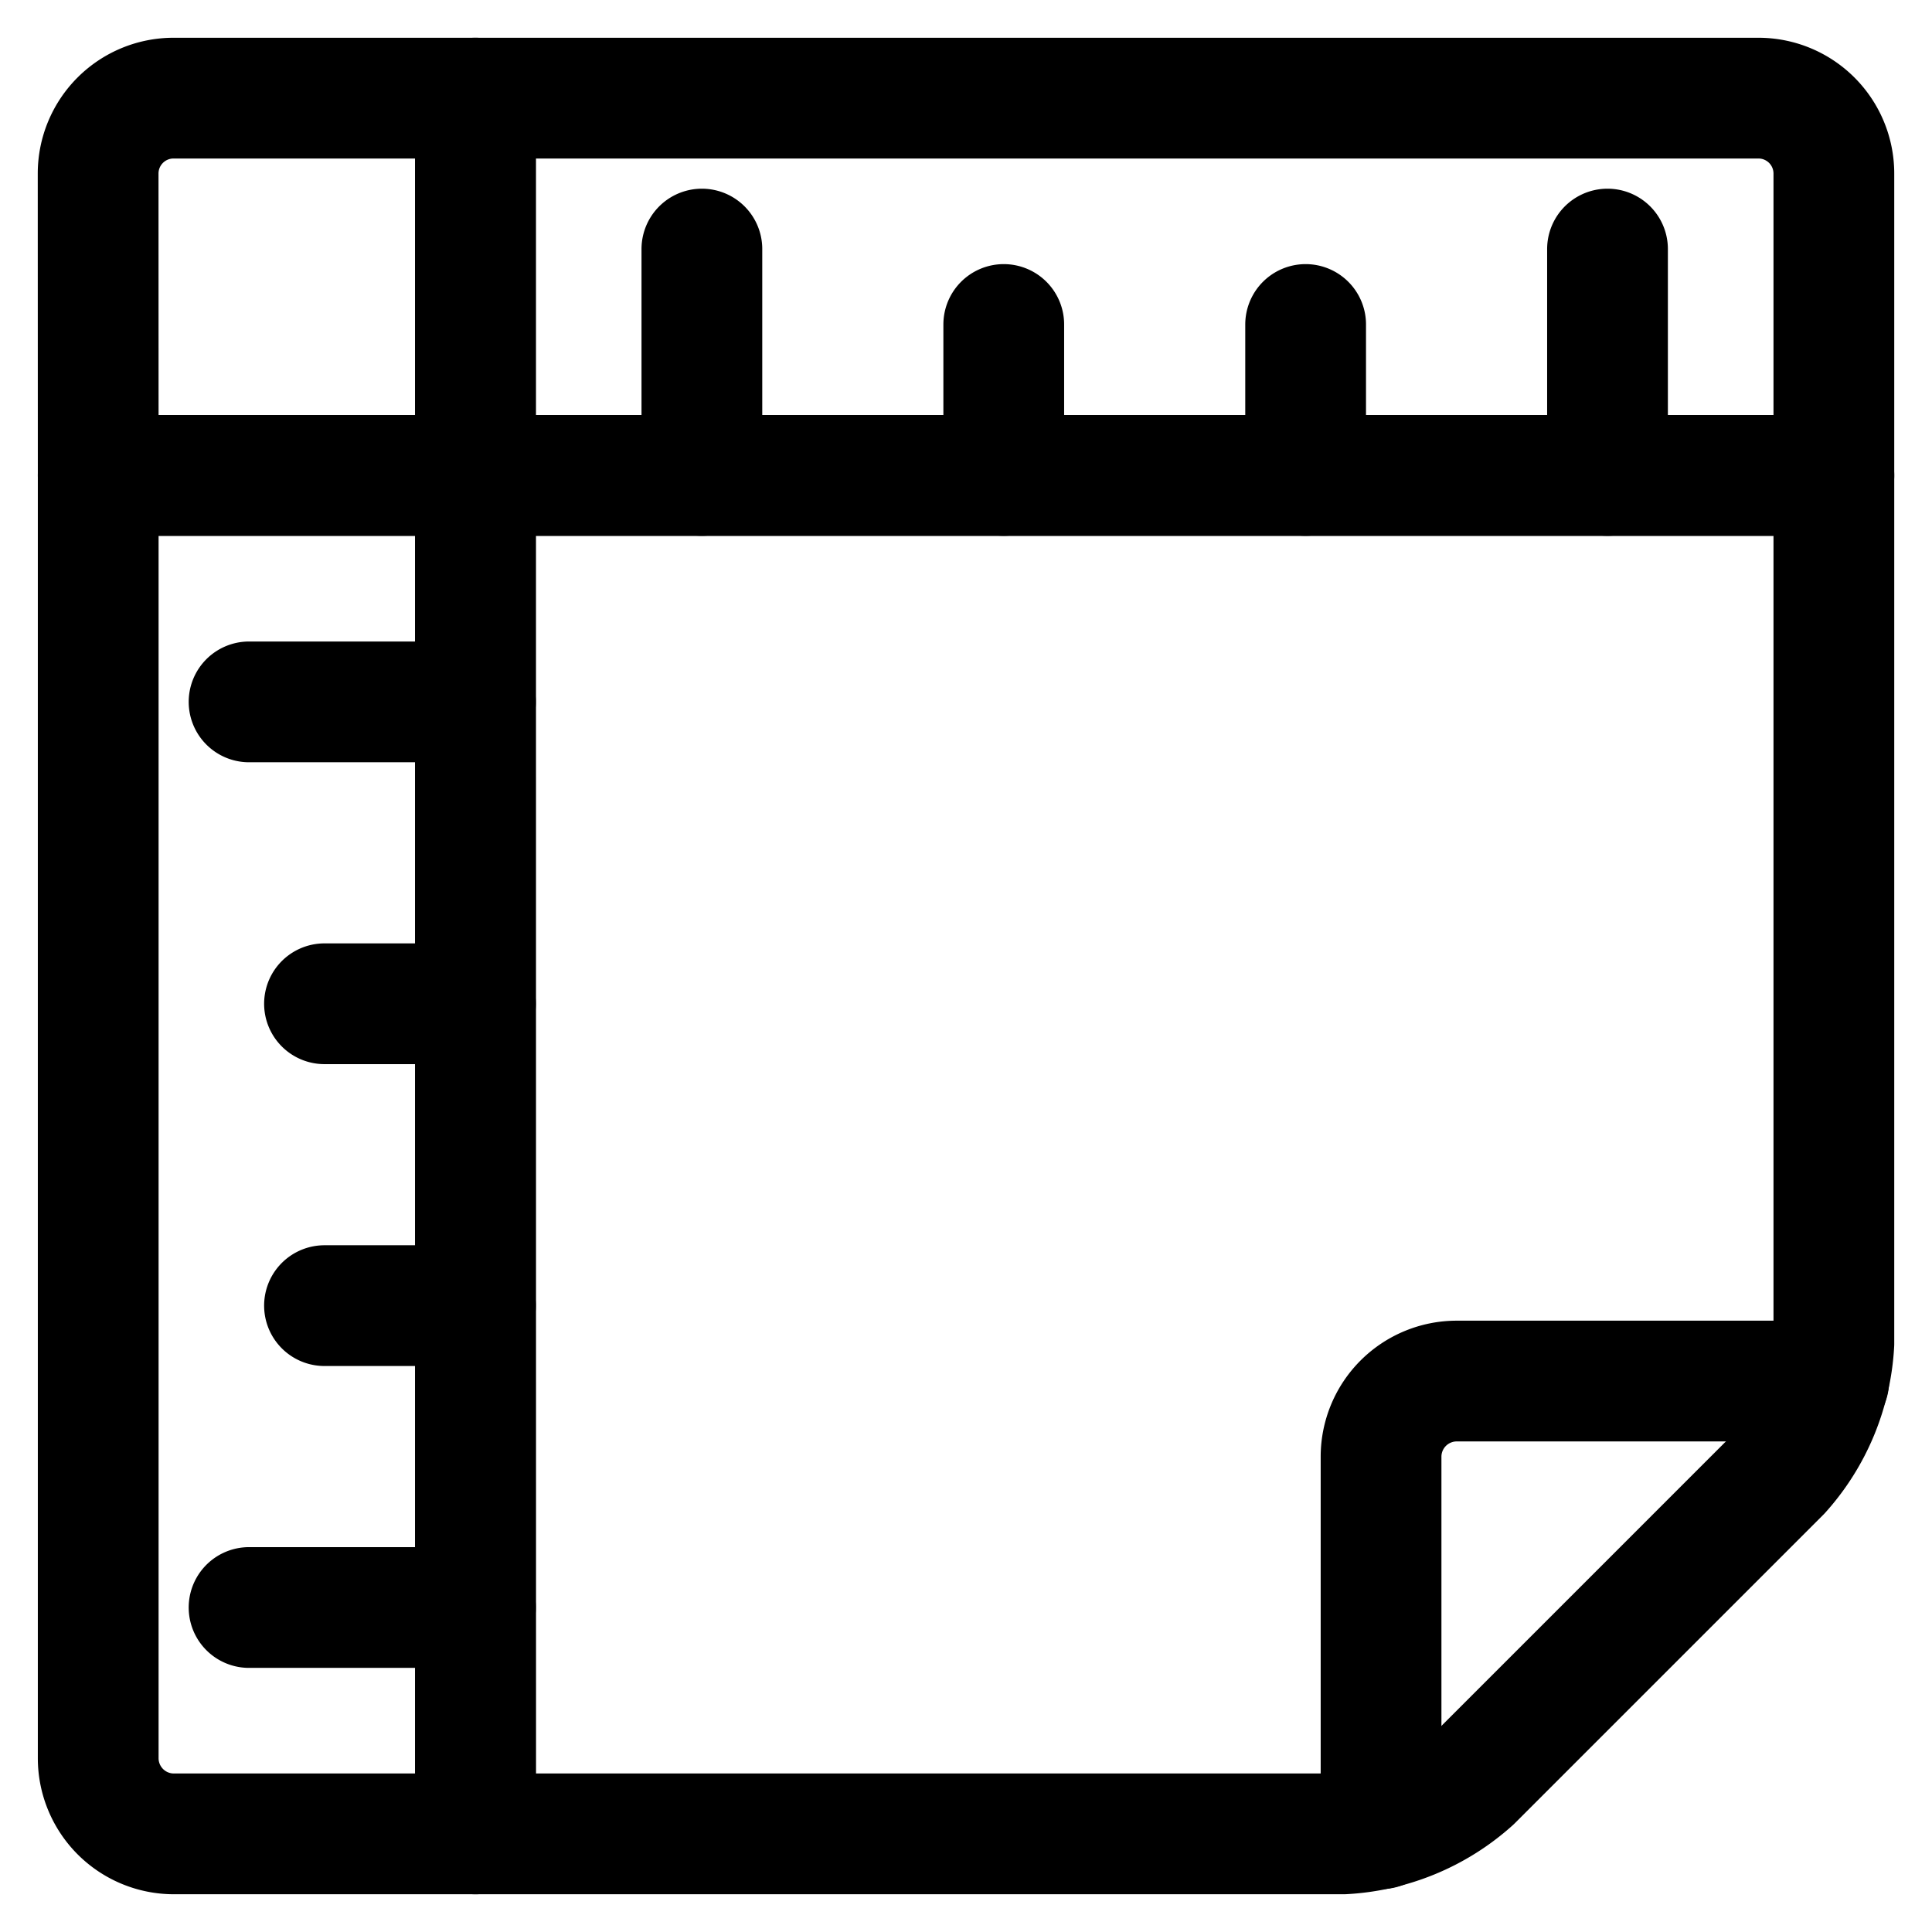 <svg viewBox="0 0 24 24" fill="none" xmlns="http://www.w3.org/2000/svg"><g clip-path="url(#a)" stroke="currentColor" stroke-width="1.5" stroke-linecap="round" stroke-linejoin="round"><path d="M5.906 5.906H1.22v15.938a.94.94 0 0 0 .937.937h3.75zM22.781 5.906v-3.75a.937.937 0 0 0-.937-.937H5.906v4.687z" vector-effect="non-scaling-stroke"/><path d="M1.219 2.156a.937.937 0 0 1 .937-.937h3.75v4.687H1.22z" vector-effect="non-scaling-stroke"/><path d="M18.288 22.118a2.6 2.6 0 0 1-1.6.663H5.906V5.906h16.875v10.782a2.6 2.6 0 0 1-.663 1.6z" vector-effect="non-scaling-stroke"/><path d="M17.156 22.717v-4.623a.94.94 0 0 1 .938-.938h4.623M8.719 5.906V3.094M12.469 5.906V4.031M16.219 5.906V4.031M19.969 5.906V3.094M5.906 19.969H3.094M5.906 16.219H4.031M5.906 12.469H4.031M5.906 8.719H3.094" vector-effect="non-scaling-stroke"/></g><defs><clipPath id="a"><path d="M0 0h24v24H0z"/></clipPath></defs></svg>